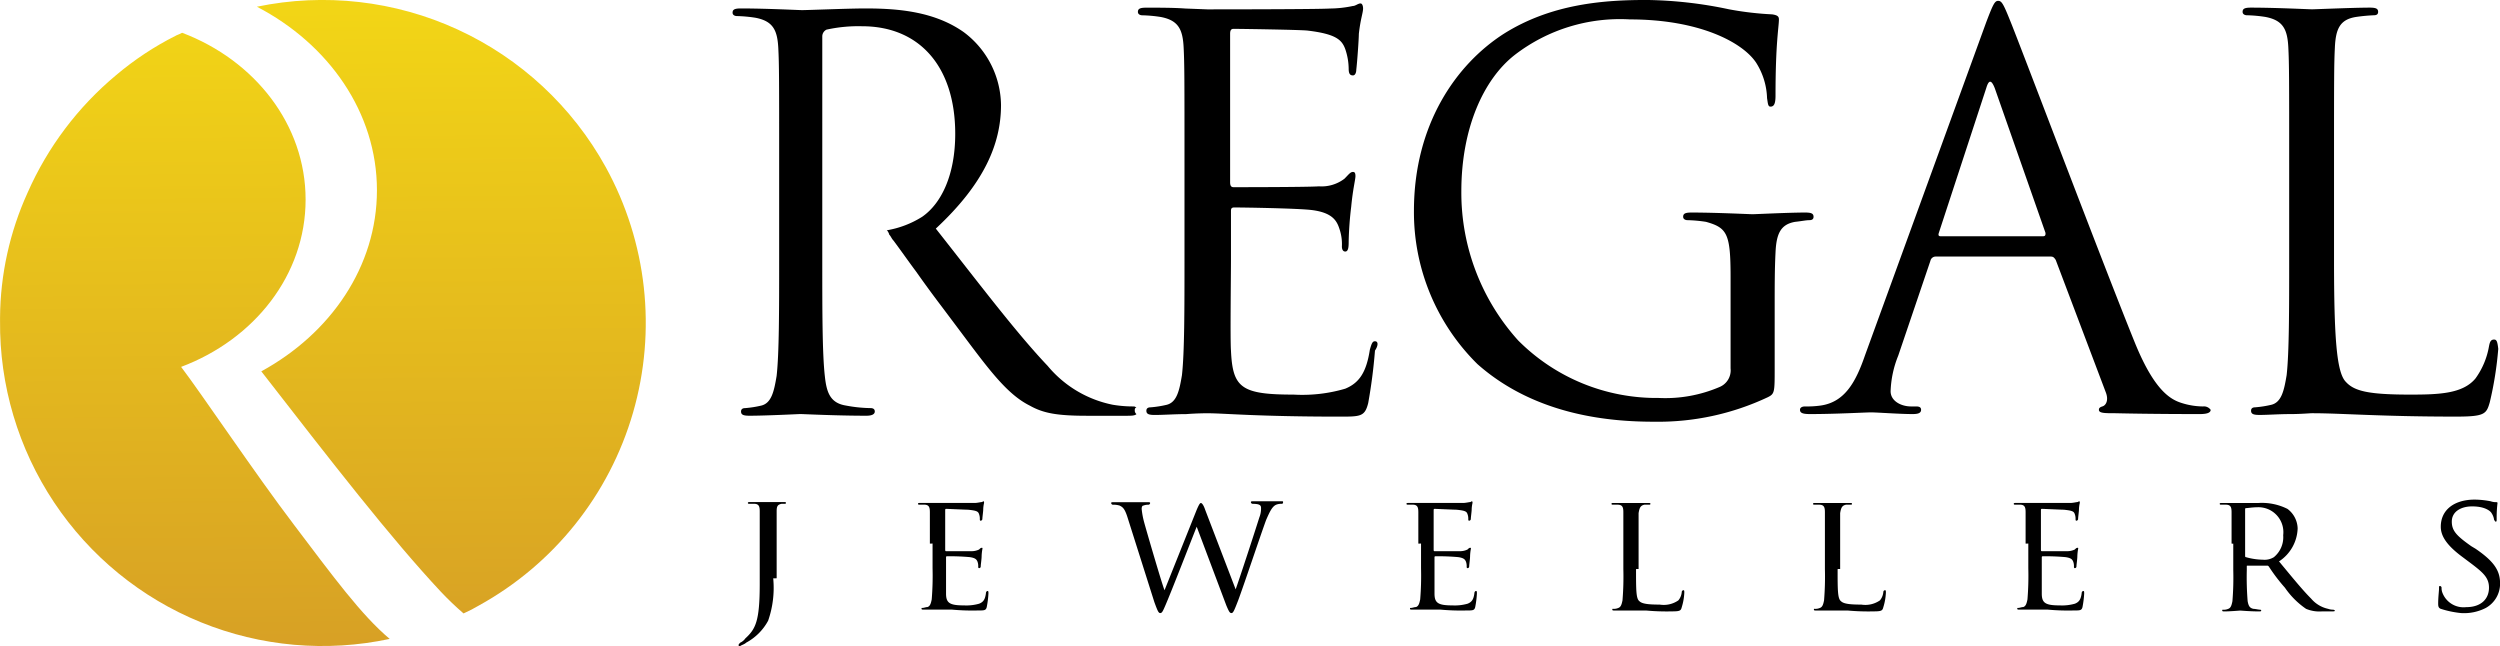 <svg xmlns="http://www.w3.org/2000/svg" width="182.216" height="47.091">
    <defs>
        <linearGradient id="b" x1=".504" y1=".976" x2=".496" y2=".045" gradientUnits="objectBoundingBox">
            <stop offset="0" stop-color="#d7a025"/>
            <stop offset="1" stop-color="#f2d516"/>
        </linearGradient>
        <clipPath id="a">
            <path data-name="Path 97" d="M594.547 203.816a23.57 23.57 0 0 0-25.427-11.692c5.236 2.726 8.751 7.711 8.751 13.377 0 5.559-3.371 10.436-8.428 13.2 5.128 6.6 9.432 12.158 13.09 16.067a22 22 0 0 0 1.65 1.578 10.811 10.811 0 0 0 1.112-.574 23.531 23.531 0 0 0 9.253-31.955m-22.774 26c-2.654-3.479-6.778-9.612-8.177-11.441 5.344-2.008 9.074-6.707 9.074-12.194 0-5.451-3.694-10.15-9-12.158a3.487 3.487 0 0 1-.395.179c-.036 0-.036.036-.072.036a22.172 22.172 0 0 0-4.34 2.869 23.476 23.476 0 0 0-6.456 8.571 22.374 22.374 0 0 0-2.008 9.109v.215a23.493 23.493 0 0 0 28.4 23.2c-2.078-1.751-4.122-4.548-7.027-8.385Z" transform="translate(-550.397 -191.635)"/>
        </clipPath>
    </defs>
    <g data-name="Group 294">
        <g data-name="Group 293" style="clip-path:url(#a)">
            <path data-name="Rectangle 164" transform="translate(-.035 -1.555)" style="fill:url(#b)" d="M0 0h50.461v50.21H0z"/>
        </g>
    </g>
    <g data-name="Group 1050">
        <path data-name="Path 98" d="M100.213 24.873c-.185 0-.247.185-.37.617-.247 1.6-.741 2.407-1.79 2.839a11.053 11.053 0 0 1-3.765.432c-3.827 0-4.444-.494-4.567-3.209-.062-.8 0-5.37 0-6.666v-3.518c0-.185.062-.247.247-.247.679 0 4.567.062 5.616.185 1.543.185 1.852.8 2.037 1.358a3.452 3.452 0 0 1 .185 1.3c0 .185.062.37.247.37.247 0 .247-.432.247-.741a25.272 25.272 0 0 1 .185-2.53c.123-1.3.309-1.975.309-2.222s-.062-.309-.185-.309c-.185 0-.309.185-.617.494a2.746 2.746 0 0 1-1.852.555c-.926.062-5.74.062-6.234.062-.185 0-.247-.123-.247-.37v-10.8c0-.247.062-.37.247-.37.432 0 4.691.062 5.37.123 2.1.247 2.53.679 2.777 1.358a4.565 4.565 0 0 1 .247 1.419c0 .309.062.494.309.494.185 0 .247-.247.247-.432.062-.494.185-2.222.185-2.592.123-1.111.309-1.543.309-1.852 0-.185-.062-.37-.185-.37-.185 0-.37.185-.556.185a8.308 8.308 0 0 1-1.666.185c-.926.062-8.7.062-8.949.062l-1.6-.062C85.53.559 84.481.559 83.555.559c-.432 0-.617.062-.617.309 0 .185.185.247.309.247a10.1 10.1 0 0 1 1.358.123c1.3.247 1.6.926 1.666 2.222.062 1.234.062 2.345.062 8.455v6.912c0 3.765 0 6.851-.185 8.517-.185 1.111-.37 1.975-1.111 2.16a7.713 7.713 0 0 1-1.173.185c-.247 0-.309.123-.309.247 0 .247.185.309.617.309.617 0 1.481-.062 2.284-.062.8-.062 1.481-.062 1.543-.062.617 0 1.543.062 3.024.123 1.543.062 3.7.123 6.6.123 1.543 0 1.852 0 2.1-.987a38.394 38.394 0 0 0 .494-3.827c.247-.37.247-.679 0-.679"/>
        <path data-name="Path 99" d="M131.874 16.047c.185 0 .309-.062.309-.247 0-.247-.185-.309-.617-.309-1.173 0-3.641.123-3.826.123s-2.654-.123-4.444-.123c-.432 0-.617.062-.617.309 0 .185.185.247.309.247a10.087 10.087 0 0 1 1.358.123c1.543.432 1.79.864 1.79 4.012v6.666a1.317 1.317 0 0 1-.8 1.358 10.036 10.036 0 0 1-4.444.8 14.217 14.217 0 0 1-10.245-4.2 16.069 16.069 0 0 1-4.135-10.862c0-4.567 1.6-8.147 3.888-9.937a12.557 12.557 0 0 1 8.394-2.592c5.061 0 8.209 1.666 9.2 3.148a5.094 5.094 0 0 1 .8 2.592c.062.37.062.617.247.617.247 0 .37-.185.37-.8 0-3.888.247-5 .247-5.555 0-.185-.062-.309-.494-.37a23.2 23.2 0 0 1-3.148-.37 30.6 30.6 0 0 0-5.987-.679c-3.024 0-6.912.247-10.43 2.469-3.456 2.222-6.542 6.6-6.542 12.9a15.547 15.547 0 0 0 4.629 11.171c4.32 3.827 9.875 4.2 12.9 4.2a18.742 18.742 0 0 0 8.27-1.79c.494-.247.494-.37.494-2.1v-4.382c0-1.666 0-2.839.062-4.073.062-1.358.37-2.037 1.42-2.222.555-.062.8-.123 1.049-.123"/>
        <path data-name="Path 100" d="M160.573 29.625a5.276 5.276 0 0 1-1.543-.247c-.8-.247-1.975-.864-3.394-4.32-2.407-5.925-8.517-22.1-9.134-23.576-.494-1.234-.617-1.42-.864-1.42s-.37.247-.864 1.543l-8.827 24.257c-.679 1.975-1.481 3.456-3.271 3.7a7.086 7.086 0 0 1-1.111.062c-.185 0-.37.062-.37.247 0 .247.247.309.741.309 1.852 0 4.012-.123 4.444-.123s2.1.123 3.024.123c.37 0 .617-.062.617-.309 0-.185-.123-.247-.37-.247h-.37c-.679 0-1.481-.37-1.481-1.111a7.545 7.545 0 0 1 .556-2.592l2.345-6.912a.391.391 0 0 1 .37-.309h8.394c.185 0 .247.062.37.247l3.641 9.628c.247.617 0 .987-.247 1.049-.185.062-.247.123-.247.247 0 .247.432.247 1.173.247 2.716.062 5.555.062 6.172.062.432 0 .8-.062.8-.309a.6.6 0 0 0-.556-.247m-11.665-12.405h-7.468c-.123 0-.185-.062-.123-.247l3.456-10.554c.185-.617.37-.617.617 0l3.7 10.554c.007.124.007.248-.18.248Z"/>
        <path data-name="Path 101" d="M181.783 24.749c-.247 0-.309.185-.37.494a5.618 5.618 0 0 1-.987 2.345c-.926 1.111-2.654 1.173-4.752 1.173-3.024 0-4.073-.247-4.691-.926-.679-.679-.864-3.209-.864-8.949v-6.974c0-6.11 0-7.221.062-8.455.062-1.358.37-2.037 1.543-2.222a12.737 12.737 0 0 1 1.3-.123c.185 0 .309-.062.309-.247 0-.247-.185-.309-.617-.309-1.173 0-4.012.123-4.2.123s-2.654-.123-4.444-.123c-.432 0-.617.062-.617.309 0 .185.185.247.309.247a10.1 10.1 0 0 1 1.358.123c1.3.247 1.6.926 1.666 2.222.062 1.234.062 2.345.062 8.455v6.913c0 3.765 0 6.851-.185 8.517-.185 1.111-.37 1.975-1.111 2.16a7.718 7.718 0 0 1-1.173.185c-.247 0-.309.123-.309.247 0 .247.185.309.617.309.617 0 1.42-.062 2.222-.062s1.42-.062 1.6-.062c1.111 0 2.345.062 4.012.123s3.7.123 6.48.123c2.1 0 2.222-.185 2.469-1.049a25.6 25.6 0 0 0 .617-3.888c-.062-.555-.123-.679-.308-.679"/>
        <path data-name="Path 102" d="M82.835 29.686c-.062 0-.123-.062-.185-.062a9 9 0 0 1-1.543-.123 8.286 8.286 0 0 1-4.752-2.839c-2.284-2.407-4.937-5.925-8.147-10 3.518-3.271 4.752-6.172 4.752-9.011a6.724 6.724 0 0 0-2.716-5.308C68.144.862 65.553.615 63.085.615c-1.234 0-4.2.123-4.629.123-.185 0-2.654-.123-4.444-.123-.432 0-.617.062-.617.309 0 .185.185.247.309.247a10.094 10.094 0 0 1 1.358.123c1.3.247 1.6.926 1.666 2.222.062 1.234.062 2.345.062 8.455v6.912c0 3.765 0 6.851-.185 8.517-.185 1.111-.37 1.975-1.111 2.16a7.72 7.72 0 0 1-1.173.185c-.247 0-.309.124-.309.247 0 .247.185.309.617.309 1.173 0 3.641-.123 3.7-.123.185 0 2.654.123 4.814.123.432 0 .617-.123.617-.309 0-.123-.062-.247-.309-.247a10.354 10.354 0 0 1-1.79-.185c-1.173-.185-1.419-.987-1.543-2.16-.185-1.666-.185-4.752-.185-8.517V2.654a.55.55 0 0 1 .309-.494 10.817 10.817 0 0 1 2.592-.247c4.2 0 6.789 2.962 6.789 7.838 0 2.962-.988 5.061-2.407 6.048a7.034 7.034 0 0 1-2.592.988c.062 0 .185.247.185.309.124.123.185.309.309.432.555.741 1.111 1.543 1.666 2.284a87.546 87.546 0 0 0 1.852 2.53l1.111 1.481c2.222 2.962 3.58 4.876 5.308 5.74.987.555 1.975.741 4.2.741h2.777c.432 0 .679 0 .8-.123a.321.321 0 0 1-.123-.247c0-.123 0-.185.124-.247"/>
        <path data-name="Path 103" d="M56.357 42.154a7.289 7.289 0 0 1-.37 3.086 3.938 3.938 0 0 1-1.6 1.6c-.123.123-.37.185-.432.247h-.062a.06.06 0 0 1-.062-.062c0-.062.062-.123.124-.185a.907.907 0 0 0 .37-.309c.741-.679 1.049-1.234 1.049-3.95v-5.308c0-.37-.062-.555-.432-.555h-.37a.06.06 0 0 1-.062-.062c0-.062.062-.062.185-.062h2.407c.124 0 .185 0 .185.062a.06.06 0 0 1-.062.062h-.247c-.309.062-.37.185-.37.555v4.876Z"/>
        <path data-name="Path 104" d="M67.775 39.623v-2.286c0-.37-.062-.555-.432-.555h-.37a.06.06 0 0 1-.062-.062c0-.062.062-.062.185-.062h3.95c.185 0 .432-.062.494-.062a.215.215 0 0 0 .123-.062c.062 0 .062.062.062.123a2.335 2.335 0 0 0-.062.494c0 .123-.062.555-.062.679a.133.133 0 0 1-.123.123c-.062 0-.062-.062-.062-.123a.918.918 0 0 0-.062-.37c-.062-.185-.185-.247-.8-.309-.185 0-1.481-.062-1.6-.062-.062 0-.062.062-.062.123v2.839c0 .062 0 .123.062.123h1.852a1.232 1.232 0 0 0 .556-.123c.062-.062.123-.123.185-.123s.062 0 .062.062a3.415 3.415 0 0 0-.062.555c0 .185-.062.617-.062.679s0 .185-.123.185c-.062 0-.062-.062-.062-.123a.92.92 0 0 0-.062-.37c-.062-.123-.124-.247-.556-.309a16.2 16.2 0 0 0-1.666-.062.06.06 0 0 0-.062.062v2.654c0 .679.247.864 1.3.864a3.418 3.418 0 0 0 1.111-.123c.309-.123.432-.309.494-.741 0-.123.062-.185.123-.185s.062.062.062.185a7.115 7.115 0 0 1-.124.987c-.062.247-.185.247-.617.247a16.262 16.262 0 0 1-1.913-.062h-2.037c-.123 0-.185 0-.185-.062s0-.062.062-.062c.123 0 .247-.062.37-.062.185-.062.247-.247.309-.556a21.31 21.31 0 0 0 .062-2.284v-1.79Z"/>
        <path data-name="Path 105" d="M90.062 42.956c.309-.864 1.3-3.888 1.728-5.246a1.726 1.726 0 0 0 .123-.679c0-.185-.062-.309-.617-.309a.133.133 0 0 1-.123-.123c0-.062.062-.062.185-.062h2.037c.123 0 .123 0 .123.062s0 .123-.123.123a.918.918 0 0 0-.37.062c-.309.124-.494.555-.741 1.111-.494 1.358-1.6 4.691-2.037 5.863-.309.8-.37.926-.494.926s-.185-.123-.37-.555l-2.16-5.74c-.37.926-1.852 4.752-2.284 5.74-.185.432-.247.555-.37.555s-.185-.123-.432-.8l-1.975-6.234c-.185-.555-.309-.679-.555-.8a1.534 1.534 0 0 0-.494-.062.133.133 0 0 1-.123-.123c0-.062.062-.062.185-.062h2.469c.123 0 .185 0 .185.062a.133.133 0 0 1-.123.123.917.917 0 0 0-.37.062c-.062 0-.124.062-.124.247a5.826 5.826 0 0 0 .185.987c.185.679 1.3 4.505 1.481 4.937l2.345-5.863c.185-.432.247-.494.309-.494s.185.123.309.494Z"/>
        <path data-name="Path 106" d="M103.377 39.623v-2.286c0-.37-.062-.555-.432-.555h-.37a.06.06 0 0 1-.062-.062c0-.062.062-.062.185-.062h3.95c.185 0 .432-.062.494-.062a.215.215 0 0 0 .123-.062c.062 0 .062.062.062.123a2.335 2.335 0 0 0-.062.494c0 .123-.062.555-.062.679a.133.133 0 0 1-.123.123c-.062 0-.062-.062-.062-.123a.918.918 0 0 0-.062-.37c-.062-.185-.185-.247-.8-.309-.185 0-1.481-.062-1.6-.062-.062 0-.062.062-.062.123v2.839c0 .062 0 .123.062.123h1.852a1.232 1.232 0 0 0 .555-.123c.062-.062.123-.123.185-.123s.062 0 .062.062a3.415 3.415 0 0 0-.062.555c0 .185-.062.617-.062.679s0 .185-.123.185c-.062 0-.062-.062-.062-.123a.918.918 0 0 0-.062-.37c-.062-.123-.123-.247-.555-.309a16.2 16.2 0 0 0-1.666-.062.06.06 0 0 0-.062.062v2.654c0 .679.247.864 1.3.864a3.417 3.417 0 0 0 1.111-.123c.309-.123.432-.309.494-.741 0-.123.062-.185.123-.185s.062.062.062.185a7.12 7.12 0 0 1-.123.987c-.062.247-.185.247-.617.247a16.26 16.26 0 0 1-1.913-.062h-2.037c-.123 0-.185 0-.185-.062s0-.062.062-.062c.123 0 .247-.062.37-.062.185-.062.247-.247.309-.556a21.31 21.31 0 0 0 .062-2.284v-1.79Z"/>
        <path data-name="Path 107" d="M119.245 41.475c0 1.543 0 2.16.247 2.345.185.185.617.247 1.481.247a1.869 1.869 0 0 0 1.358-.309 1.1 1.1 0 0 0 .247-.617.133.133 0 0 1 .123-.123c.062 0 .062.062.062.185a4.167 4.167 0 0 1-.185 1.049c-.062.247-.123.309-.679.309a16.82 16.82 0 0 1-1.913-.062h-2.284c-.123 0-.185 0-.185-.062s0-.062.062-.062a.783.783 0 0 0 .37-.062c.185-.062.247-.247.309-.555a21.333 21.333 0 0 0 .062-2.284v-4.135c0-.37-.062-.555-.432-.555h-.37a.06.06 0 0 1-.062-.062c0-.062.062-.062.185-.062h2.469c.123 0 .185 0 .185.062a.06.06 0 0 1-.062.062h-.37c-.309.062-.37.247-.432.617v4.073Z"/>
        <path data-name="Path 108" d="M133.937 41.475c0 1.543 0 2.16.247 2.345.185.185.617.247 1.481.247a1.869 1.869 0 0 0 1.358-.309 1.1 1.1 0 0 0 .247-.617.133.133 0 0 1 .123-.123c.062 0 .062.062.062.185a4.165 4.165 0 0 1-.185 1.049c-.062.247-.123.309-.679.309a16.824 16.824 0 0 1-1.913-.062h-2.284c-.123 0-.185 0-.185-.062s0-.062.062-.062a.783.783 0 0 0 .37-.062c.185-.062.247-.247.308-.555a21.333 21.333 0 0 0 .062-2.284v-4.135c0-.37-.062-.555-.432-.555h-.37a.06.06 0 0 1-.062-.062c0-.062.062-.062.185-.062h2.469c.123 0 .185 0 .185.062a.06.06 0 0 1-.062.062h-.37c-.309.062-.37.247-.432.617v4.073Z"/>
        <path data-name="Path 109" d="M147.639 39.623v-2.286c0-.37-.062-.555-.432-.555h-.37a.06.06 0 0 1-.062-.062c0-.062.062-.062.185-.062h3.95c.185 0 .432-.062.494-.062a.216.216 0 0 0 .123-.062c.062 0 .062.062.062.123a2.339 2.339 0 0 0-.062.494c0 .123-.062.555-.062.679a.133.133 0 0 1-.123.123c-.062 0-.062-.062-.062-.123a.917.917 0 0 0-.062-.37c-.062-.185-.185-.247-.8-.309-.185 0-1.481-.062-1.6-.062-.062 0-.062.062-.062.123v2.839c0 .062 0 .123.062.123h1.852a1.233 1.233 0 0 0 .555-.123c.062-.062.123-.123.185-.123s.062 0 .062.062a3.408 3.408 0 0 0-.062.555c0 .185-.062.617-.062.679s0 .185-.123.185c-.062 0-.062-.062-.062-.123a.918.918 0 0 0-.062-.37c-.062-.123-.123-.247-.555-.309a16.2 16.2 0 0 0-1.666-.062.06.06 0 0 0-.062.062v2.654c0 .679.247.864 1.3.864a3.418 3.418 0 0 0 1.111-.123c.309-.123.432-.309.494-.741 0-.123.062-.185.123-.185s.062.062.062.185a7.121 7.121 0 0 1-.123.987c-.062.247-.185.247-.617.247a16.261 16.261 0 0 1-1.913-.062h-2.037c-.123 0-.185 0-.185-.062s0-.062.062-.062c.123 0 .247-.062.37-.062.185-.062.247-.247.309-.556a21.289 21.289 0 0 0 .062-2.284v-1.79Z"/>
        <path data-name="Path 110" d="M162.651 39.623v-2.284c0-.37-.062-.555-.432-.555h-.37a.06.06 0 0 1-.062-.062c0-.062.062-.062.185-.062h2.654a4.149 4.149 0 0 1 2.1.432 1.834 1.834 0 0 1 .741 1.42 2.986 2.986 0 0 1-1.358 2.407c.926 1.111 1.667 2.037 2.345 2.716a2.244 2.244 0 0 0 1.234.741 1.086 1.086 0 0 0 .37.062.216.216 0 0 1 .123.062c0 .062-.062.062-.247.062h-.679a2.528 2.528 0 0 1-1.173-.185 5.921 5.921 0 0 1-1.543-1.543 12.736 12.736 0 0 1-1.173-1.543c-.062-.062-.062-.062-.124-.062h-1.419c-.062 0-.062 0-.062.062v.247a21.927 21.927 0 0 0 .062 2.284c.062.309.123.494.432.556.123 0 .37.062.494.062a.06.06 0 0 1 .062.062c0 .062-.062.062-.185.062-.617 0-1.3-.062-1.358-.062 0 0-.741.062-1.111.062-.123 0-.185 0-.185-.062s0-.062.062-.062a.783.783 0 0 0 .37-.062c.185-.062.247-.247.309-.556a21.331 21.331 0 0 0 .062-2.284v-1.913Zm.988.864c0 .062 0 .123.062.123a4.727 4.727 0 0 0 1.234.185 1.285 1.285 0 0 0 .8-.185 1.88 1.88 0 0 0 .679-1.6 1.819 1.819 0 0 0-1.913-2.037c-.309 0-.679.062-.8.062-.062 0-.062.062-.062.123Z"/>
        <path data-name="Path 111" d="M177.895 44.376c-.124-.062-.185-.123-.185-.37 0-.494.062-.926.062-1.111 0-.123 0-.185.062-.185a.133.133 0 0 1 .123.124.917.917 0 0 0 .062.37 1.65 1.65 0 0 0 1.728 1.049c1.111 0 1.666-.617 1.666-1.419 0-.741-.432-1.111-1.419-1.852l-.494-.37c-1.173-.864-1.6-1.543-1.6-2.222 0-1.234.987-1.975 2.469-1.975a6.216 6.216 0 0 1 1.173.123 1.086 1.086 0 0 0 .37.062c.062 0 .123 0 .123.062a8.675 8.675 0 0 0-.062 1.111c0 .185 0 .247-.062.247s-.062-.062-.123-.123a1.178 1.178 0 0 0-.185-.494c-.062-.123-.432-.494-1.419-.494-.8 0-1.481.37-1.481 1.111 0 .679.37 1.049 1.42 1.79l.309.185c1.358.926 1.79 1.6 1.79 2.53a2.024 2.024 0 0 1-1.049 1.79 3.463 3.463 0 0 1-1.79.37 7.059 7.059 0 0 1-1.481-.309"/>
    </g>
</svg>
